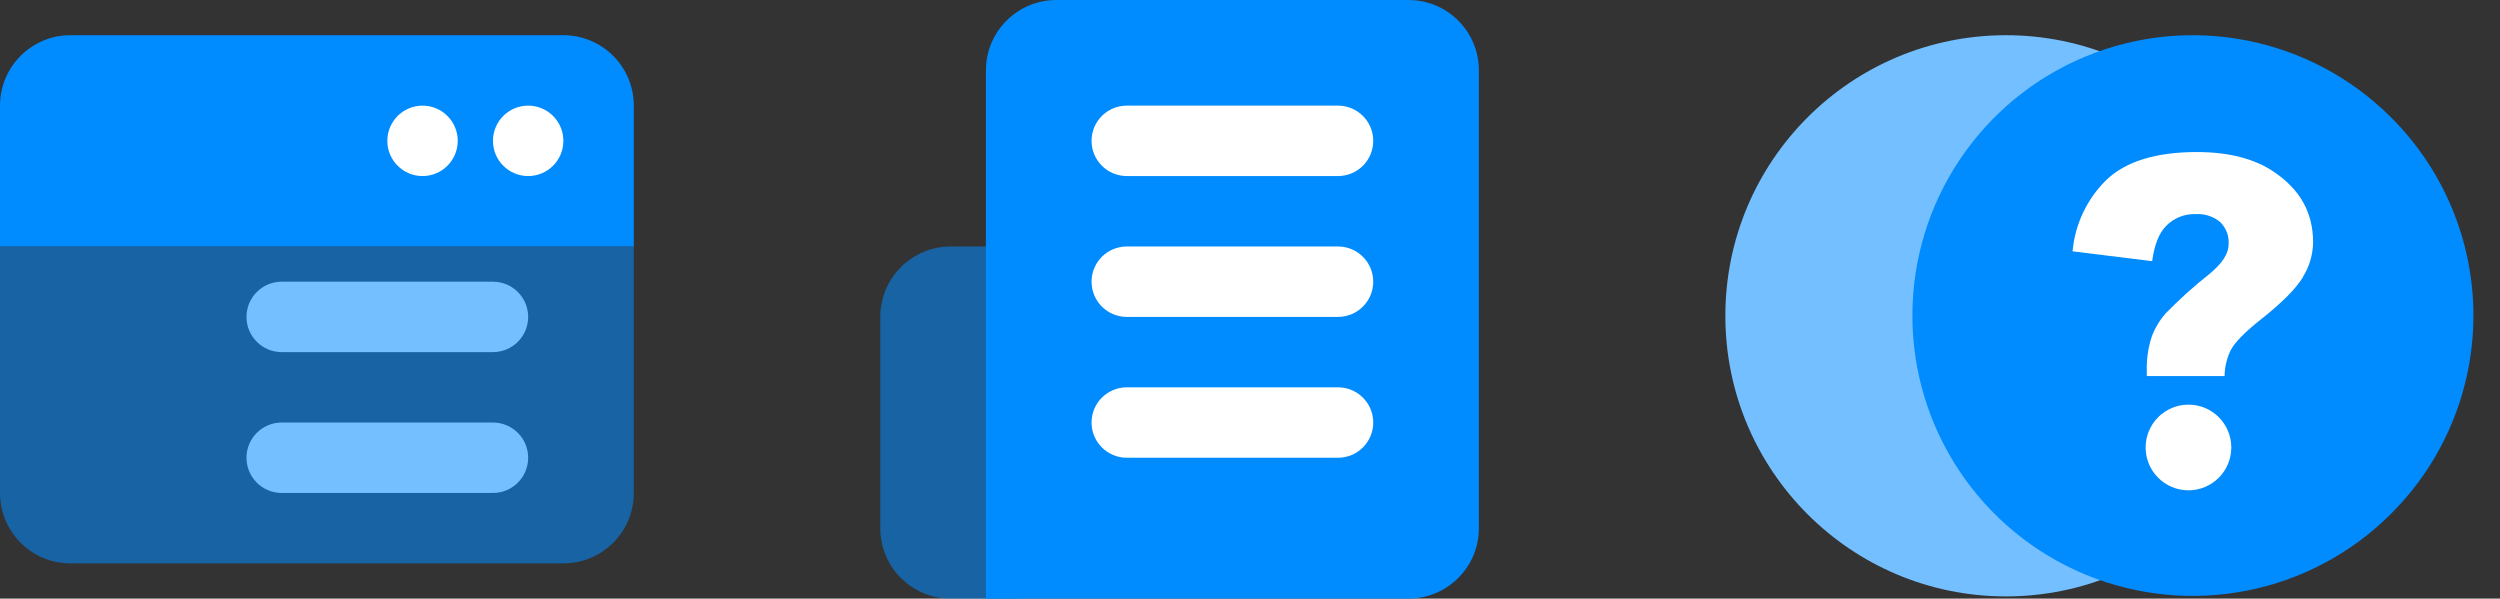 <?xml version="1.0" encoding="UTF-8"?>
<svg width="71px" height="17px" viewBox="0 0 71 17" version="1.1" xmlns="http://www.w3.org/2000/svg" xmlns:xlink="http://www.w3.org/1999/xlink">
    <rect x="0" y="0" width="71" height="17" fill="#333333" stroke="none"/>
    <!-- Generator: Sketch 45.2 (43514) - http://www.bohemiancoding.com/sketch -->
    <title>icons_submenu</title>
    <desc>Created with Sketch.</desc>
    <defs></defs>
    <g id="Page-1" stroke="none" stroke-width="1" fill="none" fill-rule="evenodd">
        <g id="Pricing-3" transform="translate(-790, -117)">
            <g id="Group-9-Copy" transform="translate(790, 89)">
                <g id="icons_submenu" transform="translate(0, 28)">
                    <g id="Group-2" transform="translate(25, 0)">
                        <path d="M5,0 L15,0 L15,0 C16.105,-2.02906125e-16 17,0.895 17,2 L17,15 L17,15 C17,16.105 16.105,17 15,17 L3,17 L3,2 L3,2 C3,0.895 3.895,2.02906125e-16 5,0 Z" id="Rectangle" fill="#008BFF"></path>
                        <path d="M7,3 L13,3 L13,3 C13.552,3 14,3.448 14,4 L14,4 L14,4 C14,4.552 13.552,5 13,5 L7,5 L7,5 C6.448,5 6,4.552 6,4 L6,4 L6,4 C6,3.448 6.448,3 7,3 Z" id="Rectangle-2" fill="#FFFFFF"></path>
                        <path d="M7,7 L13,7 L13,7 C13.552,7 14,7.448 14,8 L14,8 L14,8 C14,8.552 13.552,9 13,9 L7,9 L7,9 C6.448,9 6,8.552 6,8 L6,8 L6,8 C6,7.448 6.448,7 7,7 Z" id="Rectangle-2-Copy" fill="#FFFFFF"></path>
                        <path d="M7,11 L13,11 L13,11 C13.552,11 14,11.448 14,12 L14,12 L14,12 C14,12.552 13.552,13 13,13 L7,13 L7,13 C6.448,13 6,12.552 6,12 L6,12 L6,12 C6,11.448 6.448,11 7,11 Z" id="Rectangle-2-Copy-2" fill="#FFFFFF"></path>
                        <path d="M2,7 L4,7 L4,17 L2,17 L2,17 C0.895,17 1.3527075e-16,16.105 0,15 L0,9 L0,9 C-1.3527075e-16,7.895 0.895,7 2,7 Z" id="Rectangle-Copy" fill="#008BFF" opacity="0.55"></path>
                    </g>
                    <g id="Group-2-Copy" transform="translate(0, 1)">
                        <path d="M2,0 L16,0 L16,-2.22044605e-16 C17.105,-4.2495073e-16 18,0.895 18,2 L18,6 L0,6 L0,2 L-2.22044605e-16,2 C-3.57315355e-16,0.895 0.895,-1.91384796e-17 2,-2.22044605e-16 Z" id="Rectangle" fill="#008BFF"></path>
                        <path d="M15,2 L15,2 L15,2 C15.552,2 16,2.448 16,3 L16,3 L16,3 C16,3.552 15.552,4 15,4 L15,4 L15,4 C14.448,4 14,3.552 14,3 L14,3 L14,3 C14,2.448 14.448,2 15,2 Z" id="Rectangle-2" fill="#FFFFFF"></path>
                        <path d="M12,2 L12,2 L12,2 C12.552,2 13,2.448 13,3 L13,3 L13,3 C13,3.552 12.552,4 12,4 L12,4 L12,4 C11.448,4 11,3.552 11,3 L11,3 L11,3 C11,2.448 11.448,2 12,2 Z" id="Rectangle-2-Copy-3" fill="#FFFFFF"></path>
                        <path d="M8,7 L14,7 L14,7 C14.552,7 15,7.448 15,8 L15,8 L15,8 C15,8.552 14.552,9 14,9 L8,9 L8,9 C7.448,9 7,8.552 7,8 L7,8 L7,8 C7,7.448 7.448,7 8,7 Z" id="Rectangle-2-Copy" fill="#FFFFFF"></path>
                        <path d="M8,11 L14,11 L14,11 C14.552,11 15,11.448 15,12 L15,12 L15,12 C15,12.552 14.552,13 14,13 L8,13 L8,13 C7.448,13 7,12.552 7,12 L7,12 L7,12 C7,11.448 7.448,11 8,11 Z" id="Rectangle-2-Copy-2" fill="#FFFFFF"></path>
                        <path d="M0,6 L18,6 L18,13 L18,13 C18,14.105 17.105,15 16,15 L2,15 L2,15 C0.895,15 6.25798147e-16,14.105 0,13 L0,6 Z" id="Rectangle-Copy" fill="#008BFF" opacity="0.55"></path>
                    </g>
                    <g id="Group-11" transform="translate(49, 1)">
                        <g id="Group-10">
                            <circle id="Oval" fill="#73BFFF" cx="7.969" cy="7.969" r="7.969"></circle>
                            <path d="M18.904,2.332 C16.627,0.055 13.203,-0.626 10.227,0.606 C7.252,1.839 5.312,4.742 5.312,7.962 C5.312,11.182 7.252,14.085 10.227,15.318 C13.203,16.55 16.627,15.869 18.904,13.592 C20.402,12.101 21.245,10.075 21.245,7.962 C21.245,5.849 20.402,3.823 18.904,2.332 Z" id="Shape" fill="#008BFF" fill-rule="nonzero"></path>
                        </g>
                        <path d="M13.153,12.925 C12.481,12.925 11.936,12.38 11.936,11.709 C11.936,11.037 12.48,10.492 13.152,10.492 C13.823,10.491 14.368,11.035 14.369,11.706 C14.369,12.379 13.825,12.924 13.153,12.925 L13.153,12.925 Z" id="Path" fill="#FFFFFF"></path>
                        <path d="M16.401,6.874 C16.21,7.192 15.805,7.603 15.202,8.077 C14.755,8.431 14.479,8.714 14.36,8.931 C14.243,9.164 14.181,9.42 14.178,9.681 L11.969,9.681 L11.969,9.542 C11.959,9.214 12.005,8.887 12.105,8.574 C12.194,8.328 12.328,8.101 12.501,7.904 C12.889,7.506 13.301,7.134 13.737,6.789 C14.113,6.484 14.294,6.203 14.294,5.931 C14.307,5.697 14.219,5.47 14.052,5.305 C13.855,5.143 13.603,5.063 13.348,5.081 C13.037,5.071 12.737,5.193 12.519,5.415 C12.317,5.619 12.186,5.947 12.121,6.417 L9.861,6.138 C9.929,5.371 10.268,4.654 10.817,4.114 C11.369,3.582 12.235,3.318 13.391,3.318 C14.294,3.318 15.028,3.507 15.578,3.88 C16.328,4.386 16.692,5.042 16.692,5.883 C16.687,6.232 16.586,6.572 16.401,6.867 L16.401,6.874 Z" id="Path" fill="#FFFFFF"></path>
                    </g>
                </g>
            </g>
        </g>
    </g>
</svg>